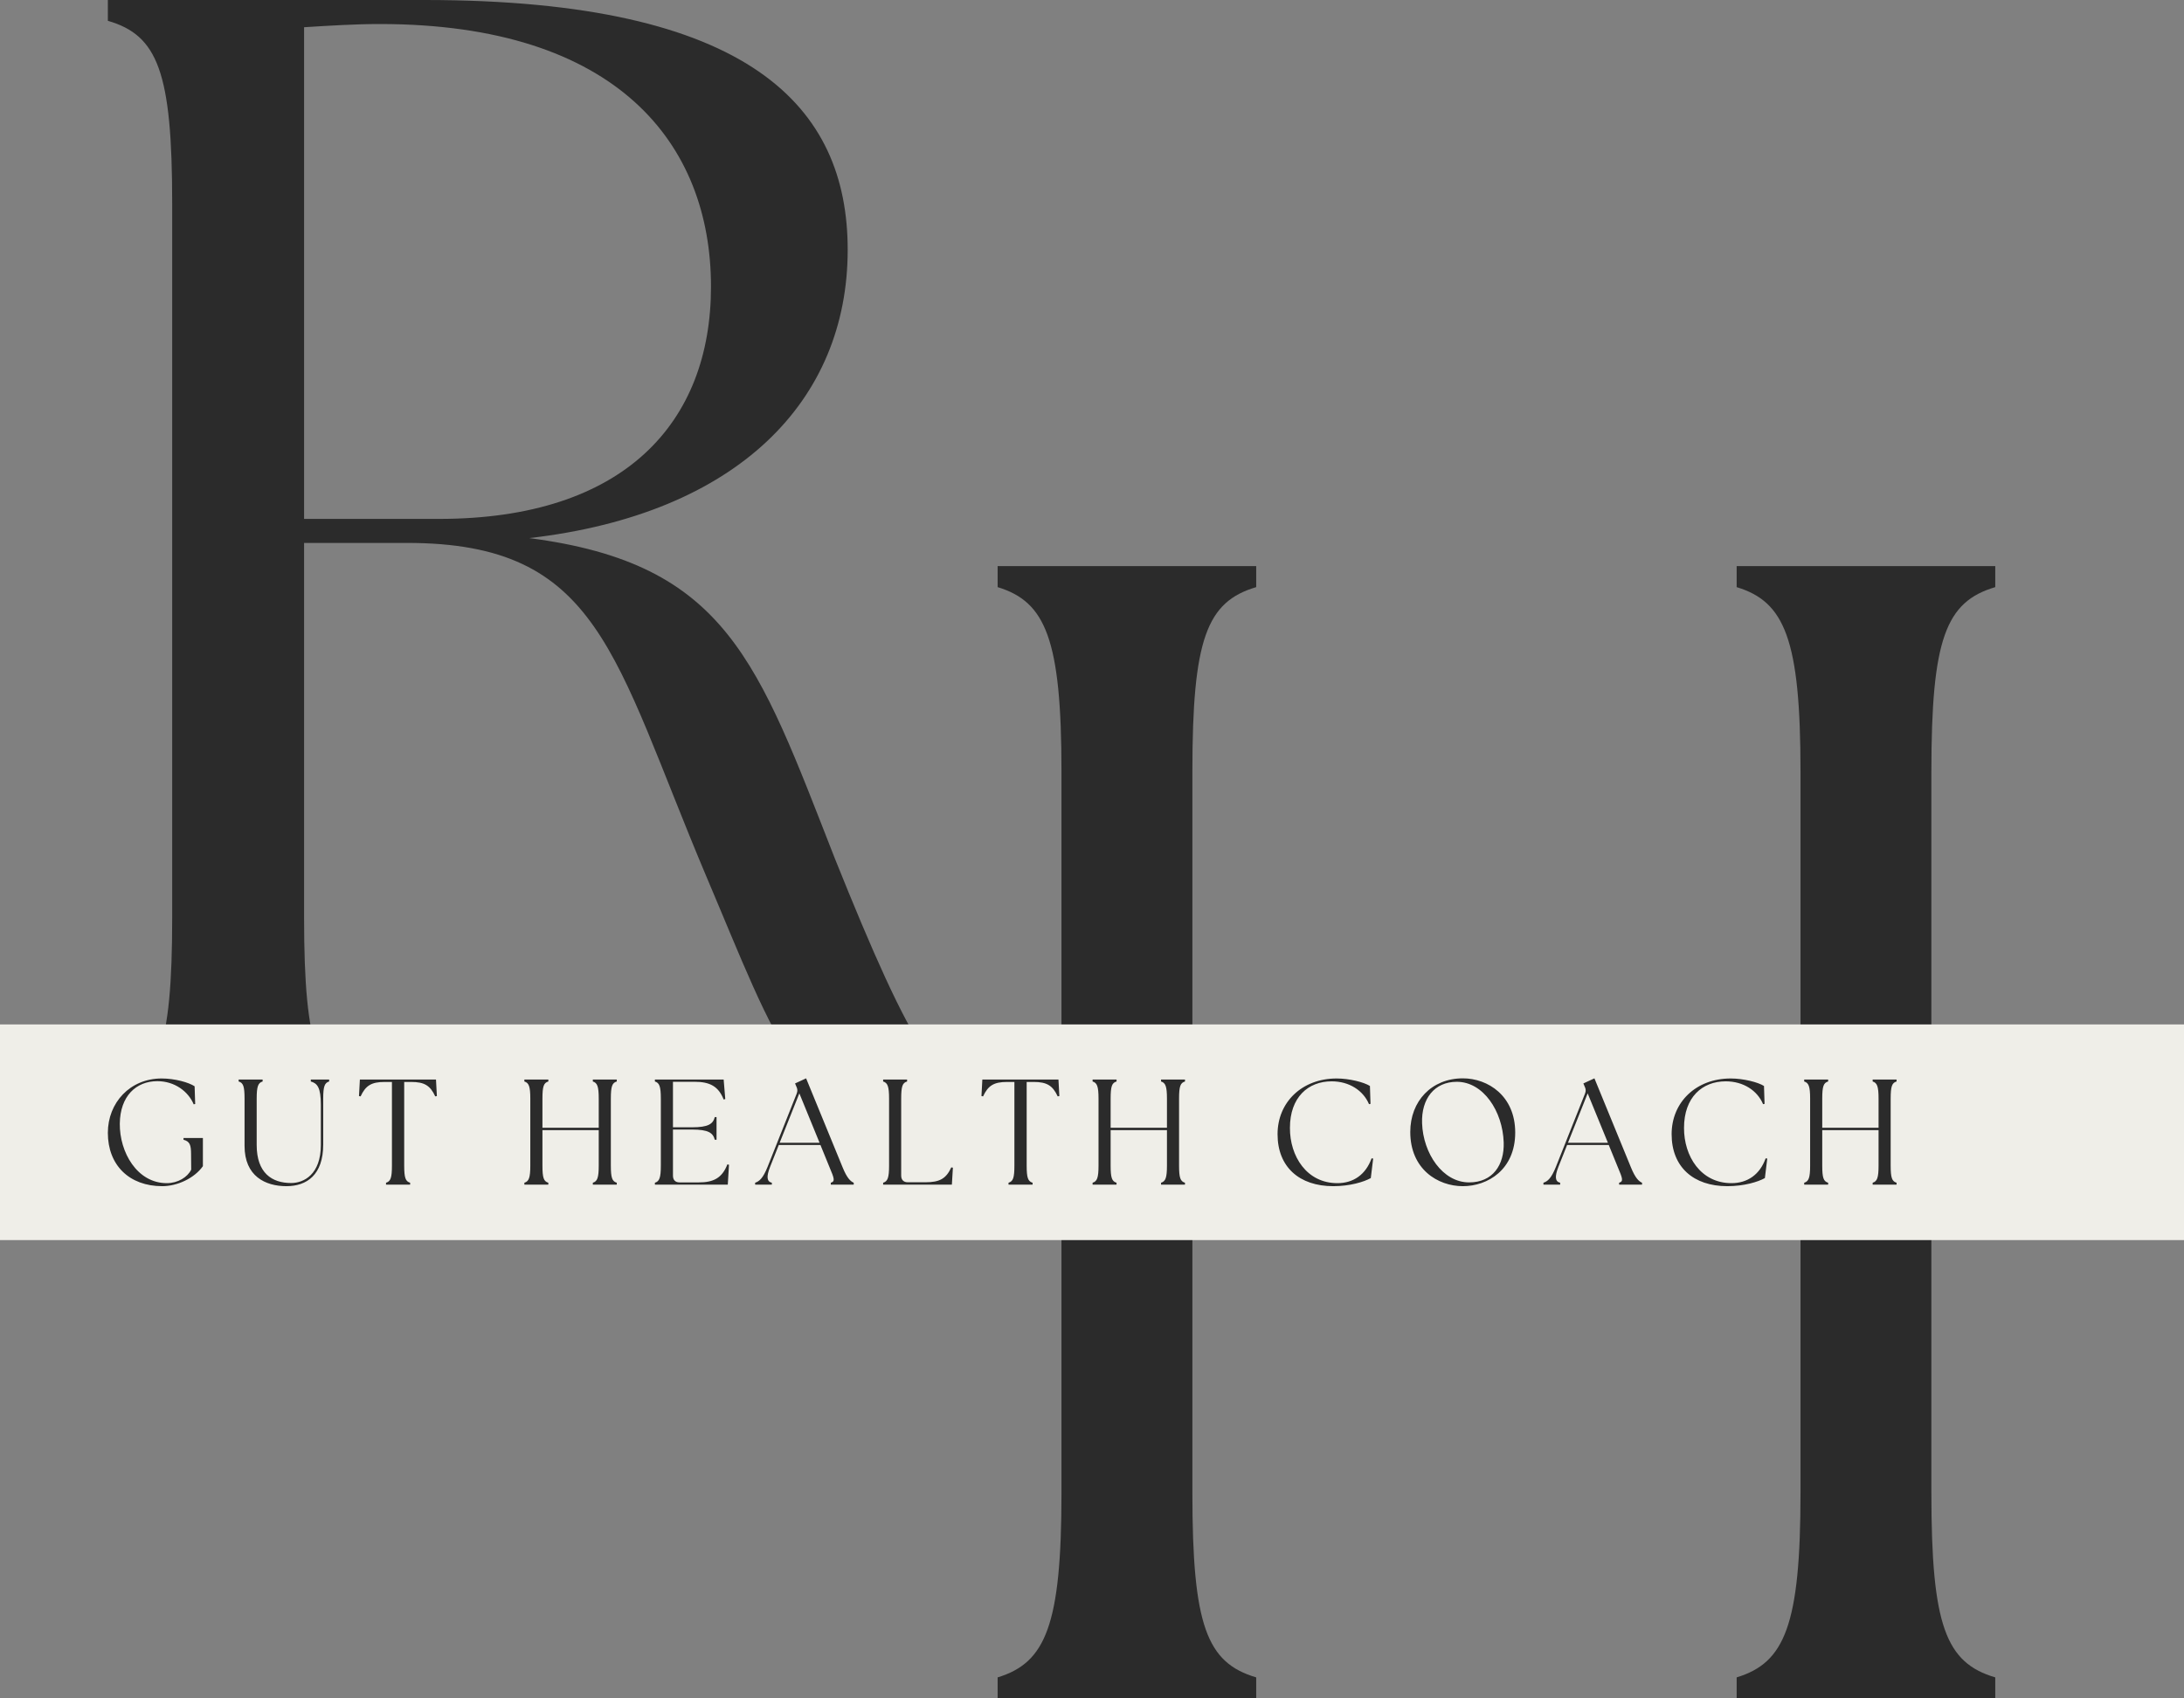 <svg width="81" height="63" viewBox="0 0 81 63" fill="none" xmlns="http://www.w3.org/2000/svg">
     <rect x="0" y="0" width="81" height="63" fill="#808080" stroke="none"/>
     <g clip-path="url(#clip0_467_190)">
          <path d="M37 63H46.59V62.221C44.755 61.68 44.223 60.3 44.223 55.379V41.22H66.777V55.379C66.777 60.3 66.186 61.68 64.409 62.221V63H74V62.221C72.164 61.68 71.631 60.3 71.631 55.379V28.62C71.631 23.7 72.164 22.32 74 21.779V21H64.409V21.779C66.186 22.32 66.777 23.7 66.777 28.62V40.26H44.223V28.62C44.223 23.7 44.755 22.32 46.59 21.779V21H37V21.779C38.776 22.32 39.368 23.7 39.368 28.62V55.379C39.368 60.3 38.776 61.68 37 62.221V63Z"
               fill="#2B2B2B" />
          <path d="M34.361 42C35.554 42 37.105 41.88 38 41.584V40.871C37.702 40.93 37.403 40.93 37.046 40.93C35.018 40.93 33.825 38.97 30.962 31.842C28.098 24.534 26.965 20.911 19.629 19.96C27.382 19.069 31.439 14.851 31.439 9.267C31.439 3.98 27.86 0 15.752 0H4V0.772C5.85 1.307 6.386 2.673 6.386 7.545V34.039C6.386 38.911 5.85 40.277 4 40.812V41.584H13.663V40.812C11.814 40.277 11.278 38.911 11.278 34.039V20.139H15.095C22.253 20.139 22.73 24.297 26.19 32.495C28.814 38.673 29.769 42 34.361 42ZM11.278 19.248V1.01C12.232 0.95 13.186 0.891 14.081 0.891C22.909 0.891 26.369 5.347 26.369 10.633C26.369 15.683 23.147 19.248 16.288 19.248H11.278Z"
               fill="#2B2B2B" />
          <path d="M0 38H81V46H0L0 38Z" fill="#EFEEE8" />
          <path d="M6.017 44C6.571 44 7.206 43.71 7.525 43.258V42.212H6.806V42.278C7.042 42.34 7.086 42.473 7.086 42.819L7.091 43.387C6.955 43.666 6.598 43.888 6.187 43.888C5.08 43.888 4.433 42.735 4.443 41.682C4.455 40.657 5.047 40.105 5.836 40.105C6.478 40.105 6.982 40.485 7.184 40.964L7.239 40.952L7.218 40.295C7.003 40.151 6.483 40.005 5.995 40.005C4.822 40.005 4 40.903 4 42.023C4 43.22 4.794 44 6.017 44ZM10.622 44C11.384 44 11.987 43.576 11.987 42.457V40.752C11.987 40.295 12.042 40.166 12.207 40.117V40.044H11.527V40.117C11.768 40.184 11.899 40.34 11.899 40.975V42.473C11.899 43.565 11.269 43.883 10.797 43.883C10.084 43.883 9.52 43.51 9.52 42.473V40.752C9.52 40.295 9.574 40.166 9.74 40.117V40.044H8.851V40.117C9.021 40.167 9.07 40.295 9.07 40.752V42.507C9.07 43.627 9.838 44 10.622 44ZM14.317 43.944H15.211V43.872C15.041 43.822 14.991 43.694 14.991 43.237V40.134H15.249C15.742 40.134 15.957 40.268 16.142 40.669L16.203 40.657L16.17 40.045H13.347L13.314 40.657L13.374 40.669C13.56 40.268 13.774 40.134 14.268 40.134H14.536V43.237C14.536 43.694 14.486 43.822 14.317 43.872V43.944ZM19.448 43.944H20.336V43.872C20.166 43.822 20.118 43.694 20.118 43.237V41.922H22.206V43.237C22.206 43.694 22.151 43.822 21.987 43.872V43.944H22.875V43.872C22.705 43.822 22.655 43.694 22.655 43.237V40.752C22.655 40.295 22.705 40.166 22.875 40.117V40.044H21.987V40.117C22.151 40.167 22.206 40.295 22.206 40.752V41.833H20.118V40.752C20.118 40.295 20.166 40.166 20.337 40.117V40.044H19.448V40.117C19.613 40.167 19.668 40.295 19.668 40.752V43.237C19.668 43.694 19.613 43.822 19.448 43.872V43.944ZM24.289 43.944H26.992L27.037 43.204L26.976 43.192C26.779 43.71 26.444 43.86 25.918 43.86H25.205C25.046 43.86 24.959 43.771 24.959 43.61V41.899H25.66C26.284 41.899 26.444 42.028 26.51 42.278H26.575V41.437H26.51C26.444 41.687 26.284 41.816 25.66 41.816H24.959V40.128H25.764C26.324 40.128 26.647 40.295 26.839 40.785L26.899 40.768L26.839 40.044H24.289V40.117C24.454 40.167 24.509 40.295 24.509 40.752V43.237C24.509 43.694 24.454 43.822 24.289 43.872V43.944ZM28.007 43.944H28.626V43.872C28.439 43.832 28.418 43.648 28.56 43.286L28.883 42.473H30.429L30.763 43.292C30.939 43.71 30.983 43.822 30.813 43.872V43.944H31.663V43.872C31.548 43.822 31.416 43.71 31.247 43.292L29.897 40L29.487 40.189L29.536 40.306C29.58 40.396 29.585 40.468 29.547 40.568L28.467 43.286C28.297 43.71 28.16 43.822 28.006 43.872L28.007 43.944ZM28.916 42.39L29.646 40.557L30.396 42.39H28.916ZM32.754 43.944H35.303L35.341 43.314L35.281 43.303C35.09 43.722 34.849 43.855 34.322 43.855H33.669C33.511 43.855 33.423 43.766 33.423 43.604V40.752C33.423 40.295 33.472 40.166 33.642 40.117V40.044H32.754V40.117C32.919 40.167 32.974 40.295 32.974 40.752V43.237C32.974 43.694 32.919 43.822 32.754 43.872V43.944ZM37.404 43.944H38.297V43.872C38.127 43.822 38.077 43.694 38.077 43.237V40.134H38.335C38.828 40.134 39.042 40.268 39.228 40.669L39.289 40.657L39.256 40.045H36.433L36.4 40.657L36.46 40.669C36.646 40.268 36.86 40.134 37.353 40.134H37.622V43.237C37.622 43.694 37.573 43.822 37.404 43.872V43.944ZM40.522 43.944H41.41V43.872C41.24 43.822 41.191 43.694 41.191 43.237V41.922H43.28V43.237C43.28 43.694 43.225 43.822 43.061 43.872V43.944H43.948V43.872C43.779 43.822 43.729 43.694 43.729 43.237V40.752C43.729 40.295 43.779 40.166 43.949 40.117V40.044H43.061V40.117C43.225 40.167 43.28 40.295 43.28 40.752V41.833H41.191V40.752C41.191 40.295 41.24 40.166 41.411 40.117V40.044H40.522V40.117C40.687 40.167 40.742 40.295 40.742 40.752V43.237C40.742 43.694 40.687 43.822 40.522 43.872V43.944ZM49.448 44C50.062 44 50.582 43.844 50.84 43.699L50.928 42.975L50.868 42.969C50.653 43.571 50.193 43.888 49.601 43.888C48.461 43.888 47.836 42.886 47.841 41.838C47.841 40.702 48.516 40.111 49.388 40.111C50.04 40.111 50.56 40.451 50.774 40.958L50.829 40.947L50.808 40.284C50.593 40.145 50.045 40.005 49.574 40.005C48.286 40.005 47.382 40.886 47.382 42.072C47.382 43.286 48.187 44 49.448 44ZM54.255 44C55.177 44 56.196 43.387 56.196 42.011C56.196 40.646 55.182 40 54.255 40C53.093 40 52.304 40.847 52.304 41.988C52.304 43.37 53.324 44 54.255 44ZM52.742 41.666C52.71 40.758 53.198 40.128 54.031 40.128C55.011 40.128 55.731 41.215 55.769 42.378C55.796 43.214 55.363 43.86 54.486 43.86C53.505 43.86 52.781 42.785 52.742 41.666ZM57.243 43.944H57.863V43.872C57.676 43.832 57.655 43.648 57.797 43.286L58.12 42.473H59.666L60 43.292C60.176 43.71 60.221 43.822 60.05 43.872V43.944H60.9V43.872C60.785 43.822 60.653 43.71 60.484 43.292L59.134 40L58.724 40.189L58.773 40.306C58.817 40.396 58.823 40.468 58.784 40.568L57.704 43.286C57.535 43.71 57.397 43.822 57.243 43.872V43.944ZM58.153 42.39L58.883 40.557L59.634 42.39H58.153ZM64.063 44C64.678 44 65.198 43.844 65.456 43.699L65.544 42.975L65.483 42.969C65.269 43.571 64.809 43.888 64.216 43.888C63.077 43.888 62.452 42.886 62.457 41.838C62.457 40.702 63.132 40.111 64.003 40.111C64.656 40.111 65.176 40.451 65.389 40.958L65.444 40.947L65.423 40.284C65.209 40.145 64.661 40.005 64.189 40.005C62.901 40.005 61.997 40.886 61.997 42.072C61.997 43.286 62.803 44 64.063 44ZM66.914 43.944H67.802V43.872C67.632 43.822 67.583 43.694 67.583 43.237V41.922H69.672V43.237C69.672 43.694 69.617 43.822 69.453 43.872V43.944H70.34V43.872C70.171 43.822 70.121 43.694 70.121 43.237V40.752C70.121 40.295 70.171 40.166 70.34 40.117V40.044H69.453V40.117C69.617 40.167 69.672 40.295 69.672 40.752V41.833H67.583V40.752C67.583 40.295 67.632 40.166 67.802 40.117V40.044H66.914V40.117C67.079 40.167 67.134 40.295 67.134 40.752V43.237C67.134 43.694 67.079 43.822 66.914 43.872V43.944Z"
               fill="#2B2B2B" />
     </g>
     <defs>
          <clipPath id="clip0_467_190">
               <rect width="81" height="63" fill="white" />
          </clipPath>
     </defs>
</svg>